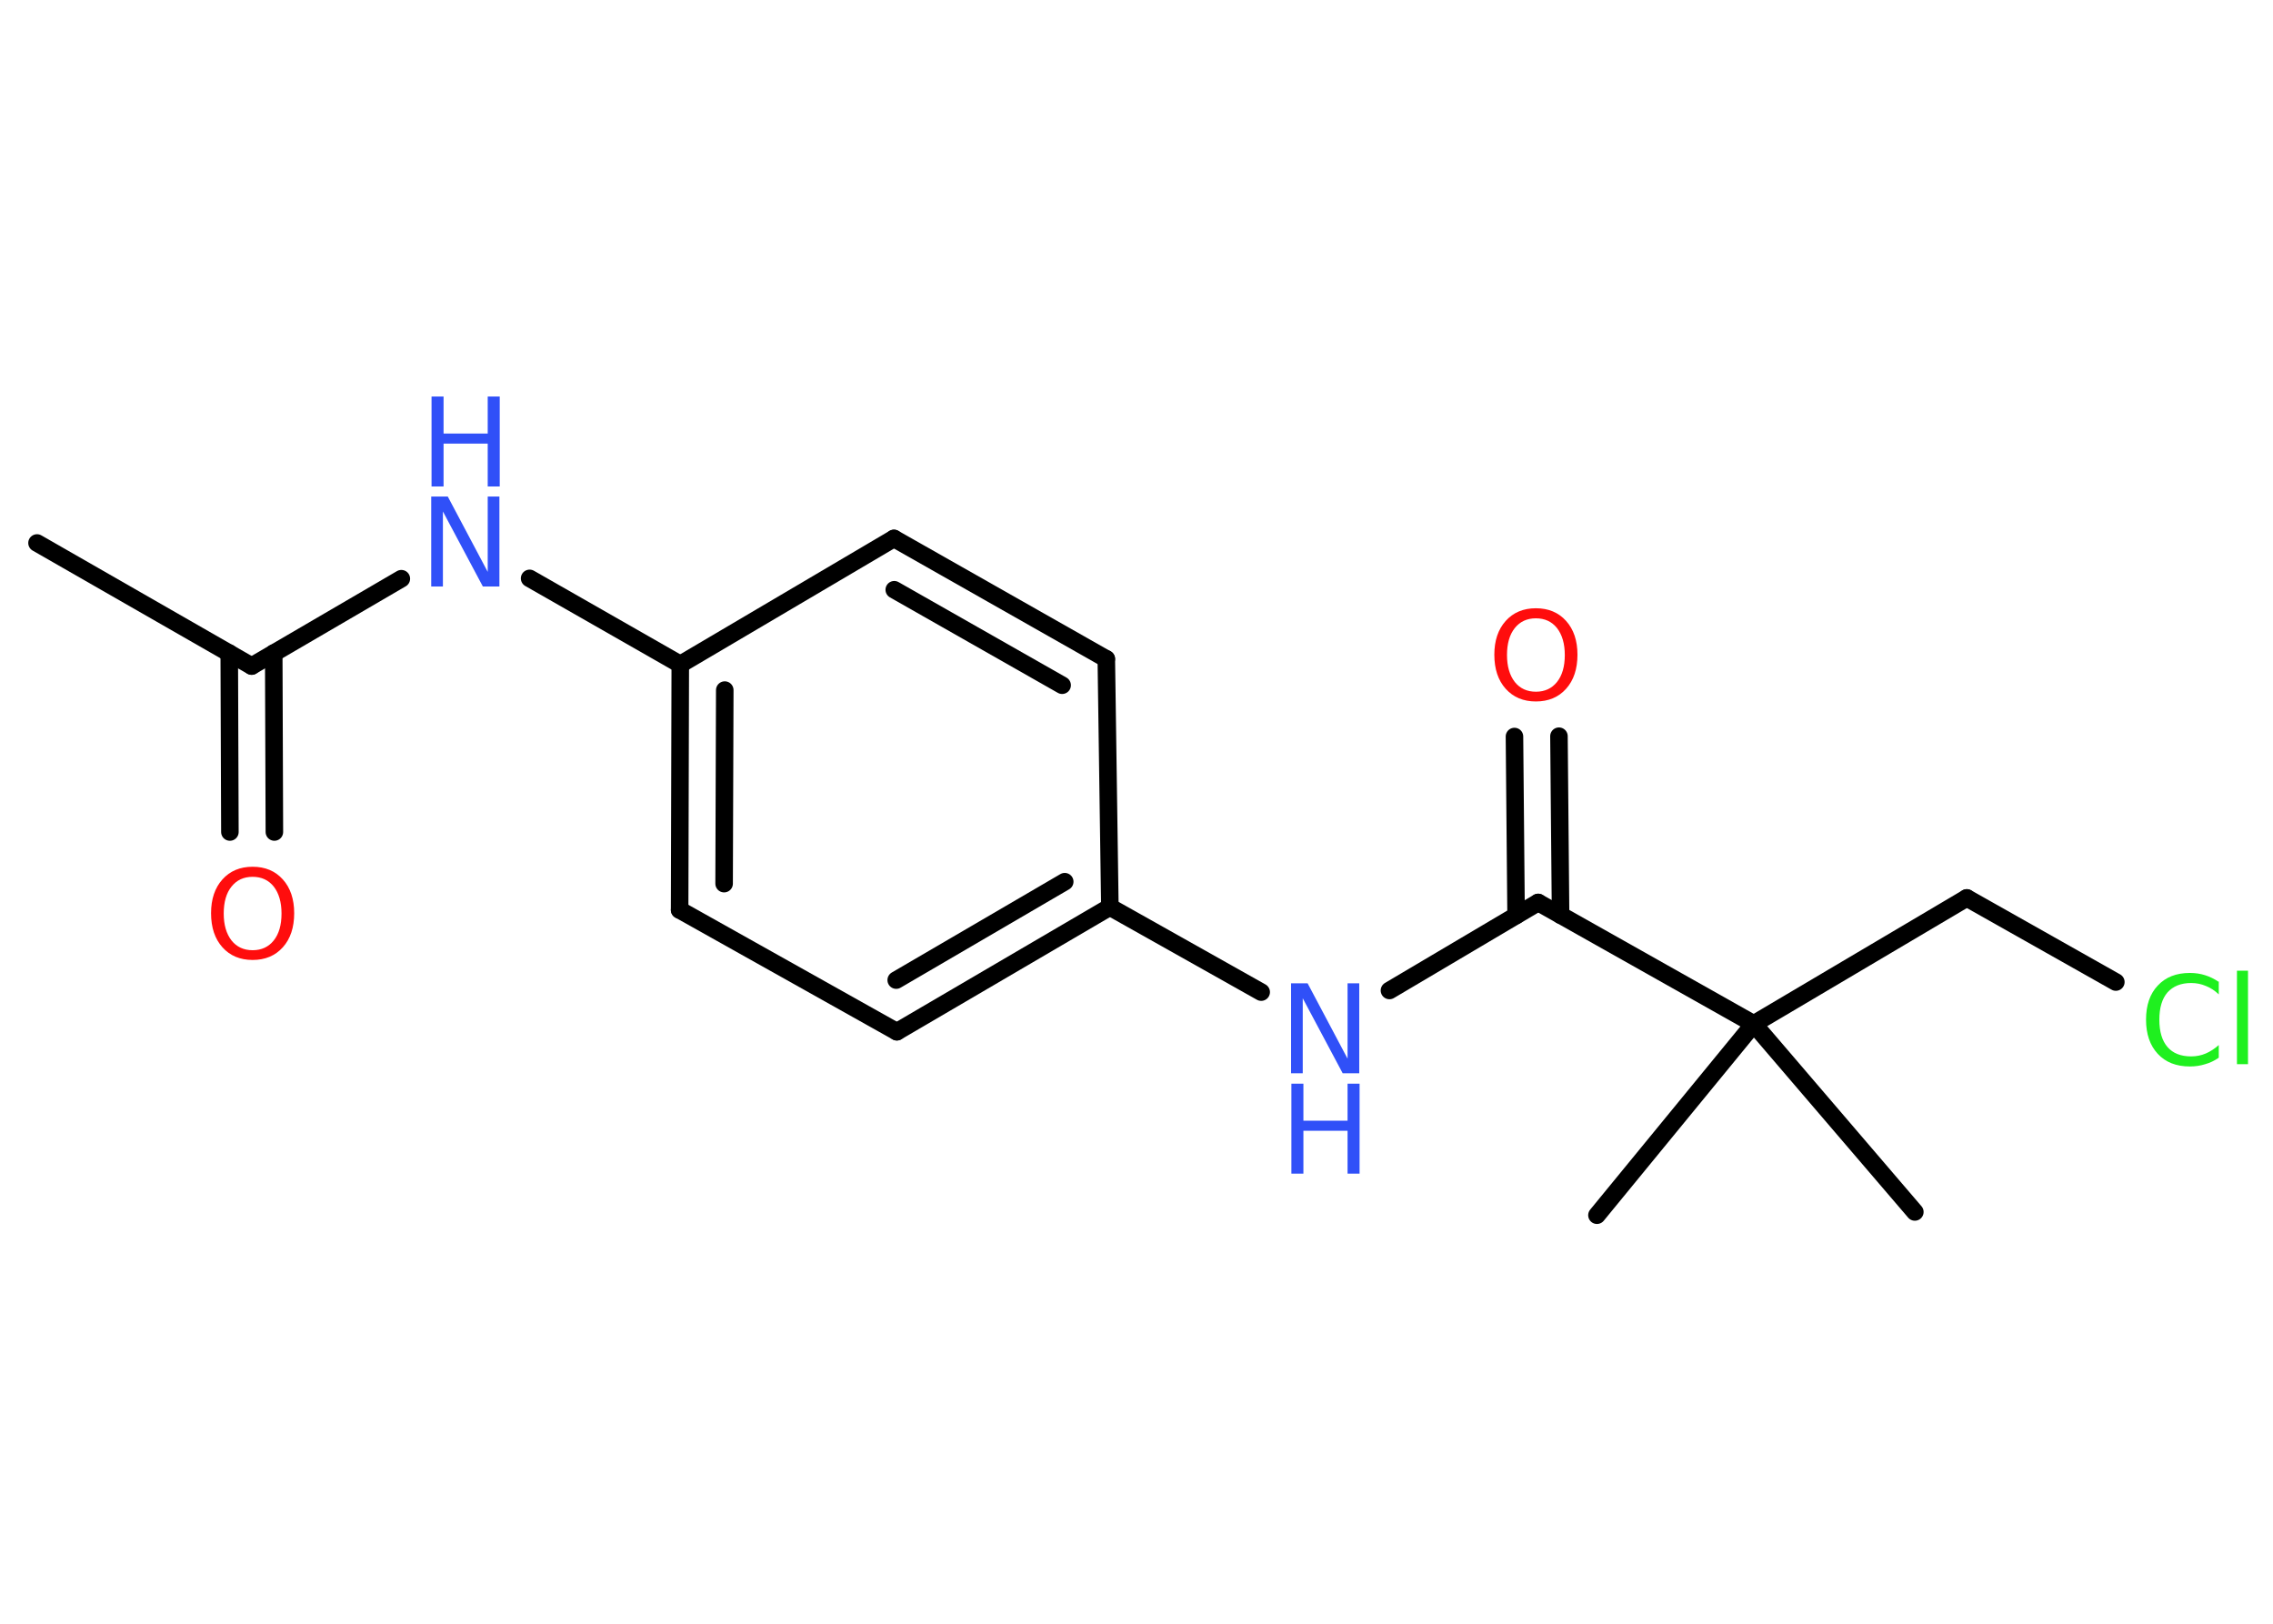 <?xml version='1.0' encoding='UTF-8'?>
<!DOCTYPE svg PUBLIC "-//W3C//DTD SVG 1.1//EN" "http://www.w3.org/Graphics/SVG/1.1/DTD/svg11.dtd">
<svg version='1.2' xmlns='http://www.w3.org/2000/svg' xmlns:xlink='http://www.w3.org/1999/xlink' width='70.0mm' height='50.0mm' viewBox='0 0 70.0 50.0'>
  <desc>Generated by the Chemistry Development Kit (http://github.com/cdk)</desc>
  <g stroke-linecap='round' stroke-linejoin='round' stroke='#000000' stroke-width='.54' fill='#3050F8'>
    <rect x='.0' y='.0' width='70.0' height='50.0' fill='#FFFFFF' stroke='none'/>
    <g id='mol1' class='mol'>
      <line id='mol1bnd1' class='bond' x1='1.14' y1='16.72' x2='7.75' y2='20.51'/>
      <g id='mol1bnd2' class='bond'>
        <line x1='8.43' y1='20.11' x2='8.45' y2='25.62'/>
        <line x1='7.06' y1='20.11' x2='7.08' y2='25.62'/>
      </g>
      <line id='mol1bnd3' class='bond' x1='7.75' y1='20.51' x2='12.36' y2='17.82'/>
      <line id='mol1bnd4' class='bond' x1='16.31' y1='17.81' x2='20.95' y2='20.46'/>
      <g id='mol1bnd5' class='bond'>
        <line x1='20.95' y1='20.46' x2='20.93' y2='28.02'/>
        <line x1='22.32' y1='21.25' x2='22.3' y2='27.21'/>
      </g>
      <line id='mol1bnd6' class='bond' x1='20.93' y1='28.02' x2='27.62' y2='31.77'/>
      <g id='mol1bnd7' class='bond'>
        <line x1='27.62' y1='31.77' x2='34.18' y2='27.93'/>
        <line x1='27.6' y1='30.18' x2='32.79' y2='27.15'/>
      </g>
      <line id='mol1bnd8' class='bond' x1='34.18' y1='27.93' x2='38.84' y2='30.55'/>
      <line id='mol1bnd9' class='bond' x1='42.79' y1='30.5' x2='47.37' y2='27.79'/>
      <g id='mol1bnd10' class='bond'>
        <line x1='46.69' y1='28.19' x2='46.64' y2='22.68'/>
        <line x1='48.06' y1='28.18' x2='48.01' y2='22.67'/>
      </g>
      <line id='mol1bnd11' class='bond' x1='47.37' y1='27.79' x2='54.01' y2='31.53'/>
      <line id='mol1bnd12' class='bond' x1='54.01' y1='31.53' x2='49.18' y2='37.42'/>
      <line id='mol1bnd13' class='bond' x1='54.01' y1='31.53' x2='58.97' y2='37.32'/>
      <line id='mol1bnd14' class='bond' x1='54.01' y1='31.53' x2='60.57' y2='27.65'/>
      <line id='mol1bnd15' class='bond' x1='60.57' y1='27.65' x2='65.16' y2='30.24'/>
      <line id='mol1bnd16' class='bond' x1='34.18' y1='27.93' x2='34.07' y2='20.29'/>
      <g id='mol1bnd17' class='bond'>
        <line x1='34.07' y1='20.29' x2='27.53' y2='16.58'/>
        <line x1='32.71' y1='21.1' x2='27.54' y2='18.16'/>
      </g>
      <line id='mol1bnd18' class='bond' x1='20.95' y1='20.46' x2='27.53' y2='16.58'/>
      <path id='mol1atm3' class='atom' d='M7.78 27.0q-.41 .0 -.65 .3q-.24 .3 -.24 .83q.0 .52 .24 .83q.24 .3 .65 .3q.41 .0 .65 -.3q.24 -.3 .24 -.83q.0 -.52 -.24 -.83q-.24 -.3 -.65 -.3zM7.78 26.69q.58 .0 .93 .39q.35 .39 .35 1.04q.0 .66 -.35 1.05q-.35 .39 -.93 .39q-.58 .0 -.93 -.39q-.35 -.39 -.35 -1.05q.0 -.65 .35 -1.04q.35 -.39 .93 -.39z' stroke='none' fill='#FF0D0D'/>
      <g id='mol1atm4' class='atom'>
        <path d='M13.29 15.29h.5l1.23 2.32v-2.32h.36v2.77h-.51l-1.23 -2.31v2.31h-.36v-2.77z' stroke='none'/>
        <path d='M13.29 12.21h.37v1.14h1.36v-1.14h.37v2.77h-.37v-1.32h-1.36v1.32h-.37v-2.77z' stroke='none'/>
      </g>
      <g id='mol1atm9' class='atom'>
        <path d='M39.77 30.28h.5l1.23 2.32v-2.32h.36v2.77h-.51l-1.23 -2.31v2.31h-.36v-2.77z' stroke='none'/>
        <path d='M39.77 33.37h.37v1.14h1.36v-1.14h.37v2.77h-.37v-1.32h-1.36v1.32h-.37v-2.77z' stroke='none'/>
      </g>
      <path id='mol1atm11' class='atom' d='M47.3 19.04q-.41 .0 -.65 .3q-.24 .3 -.24 .83q.0 .52 .24 .83q.24 .3 .65 .3q.41 .0 .65 -.3q.24 -.3 .24 -.83q.0 -.52 -.24 -.83q-.24 -.3 -.65 -.3zM47.3 18.73q.58 .0 .93 .39q.35 .39 .35 1.04q.0 .66 -.35 1.05q-.35 .39 -.93 .39q-.58 .0 -.93 -.39q-.35 -.39 -.35 -1.05q.0 -.65 .35 -1.04q.35 -.39 .93 -.39z' stroke='none' fill='#FF0D0D'/>
      <path id='mol1atm16' class='atom' d='M68.33 30.22v.4q-.19 -.18 -.4 -.26q-.21 -.09 -.45 -.09q-.47 .0 -.73 .29q-.25 .29 -.25 .84q.0 .55 .25 .84q.25 .29 .73 .29q.24 .0 .45 -.09q.21 -.09 .4 -.26v.39q-.2 .14 -.42 .2q-.22 .07 -.47 .07q-.63 .0 -.99 -.39q-.36 -.39 -.36 -1.05q.0 -.67 .36 -1.05q.36 -.39 .99 -.39q.25 .0 .47 .07q.22 .07 .41 .2zM68.89 29.89h.34v2.88h-.34v-2.88z' stroke='none' fill='#1FF01F'/>
    </g>
  </g>
</svg>

